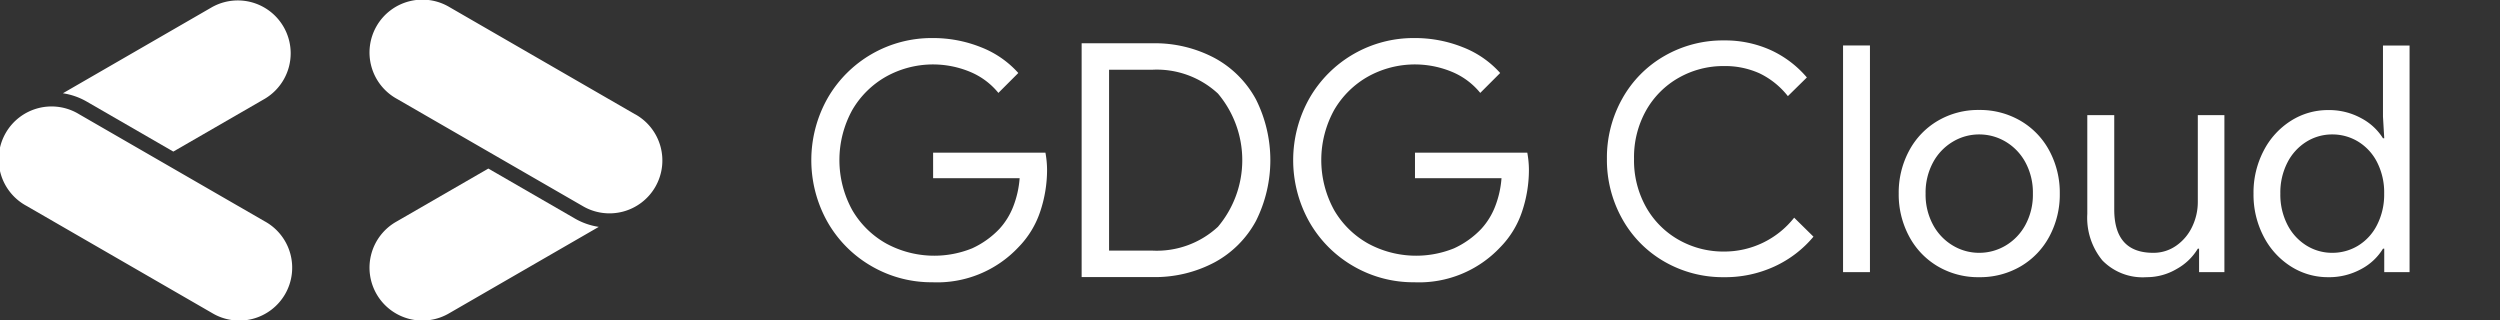 <?xml version="1.0" encoding="UTF-8" standalone="no"?>
<svg
   xmlns:osb="http://www.openswatchbook.org/uri/2009/osb"
   xmlns:dc="http://purl.org/dc/elements/1.1/"
   xmlns:cc="http://creativecommons.org/ns#"
   xmlns:rdf="http://www.w3.org/1999/02/22-rdf-syntax-ns#"
   xmlns:svg="http://www.w3.org/2000/svg"
   xmlns="http://www.w3.org/2000/svg"
   xmlns:sodipodi="http://sodipodi.sourceforge.net/DTD/sodipodi-0.dtd"
   xmlns:inkscape="http://www.inkscape.org/namespaces/inkscape"
   width="165.864"
   height="21.24"
   viewBox="0 0 165.864 21.24"
   version="1.1"
   id="svg36"
   sodipodi:docname="gdg-cloud-mobile.svg"
   inkscape:version="0.92.4 (5da689c313, 2019-01-14)">
  <rect x="0" y="0" width="165.864" height="21.24" fill="#333333" stroke="none"/>
  <sodipodi:namedview
     pagecolor="#ffffff"
     bordercolor="#666666"
     borderopacity="1"
     objecttolerance="10"
     gridtolerance="10"
     guidetolerance="10"
     inkscape:pageopacity="0"
     inkscape:pageshadow="2"
     inkscape:window-width="1282"
     inkscape:window-height="526"
     id="namedview38"
     showgrid="false"
     inkscape:zoom="2.4598466"
     inkscape:cx="82.931999"
     inkscape:cy="10.62"
     inkscape:window-x="127"
     inkscape:window-y="314"
     inkscape:window-maximized="0"
     inkscape:current-layer="svg36" />
  <defs
     id="defs4">
    <linearGradient
       id="linearGradient8484"
       osb:paint="solid">
      <stop
         style="stop-color:#000000;stop-opacity:1;"
         offset="0"
         id="stop8482" />
    </linearGradient>
    <style
       id="style2">.a{fill:#fff;}</style>
  </defs>
  <g
     id="g8516"
     style="fill-opacity:1">
    <g
       id="g30"
       style="fill-opacity:1">
      <g
         id="g28"
         style="fill-opacity:1">
        <g
           transform="translate(53.827,2.525)"
           id="g12"
           style="fill-opacity:1">
          <path
             class="a"
             d="m 772.174,85.178 a 7.888,7.888 0 0 1 -2.924,-2.924 8.361,8.361 0 0 1 0,-8.231 7.956,7.956 0 0 1 6.953,-3.986 8.532,8.532 0 0 1 3.217,0.607 6.469,6.469 0 0 1 2.48,1.711 l -1.321,1.321 a 4.783,4.783 0 0 0 -1.884,-1.4 6.407,6.407 0 0 0 -5.534,0.3 6.021,6.021 0 0 0 -2.274,2.231 6.887,6.887 0 0 0 0,6.65 6,6 0 0 0 2.285,2.231 6.689,6.689 0 0 0 5.664,0.3 5.851,5.851 0 0 0 1.809,-1.289 4.734,4.734 0 0 0 0.91,-1.462 6.46,6.46 0 0 0 0.433,-1.9 h -5.74 V 77.64 h 7.452 a 6.428,6.428 0 0 1 0.108,1.126 8.682,8.682 0 0 1 -0.455,2.783 6.148,6.148 0 0 1 -1.451,2.372 7.39,7.39 0 0 1 -5.7,2.318 7.924,7.924 0 0 1 -4.028,-1.061 z"
             transform="translate(-768.167,-70.037)"
             id="path6"
             style="fill-opacity:1"
             inkscape:connector-curvature="0" />
          <path
             class="a"
             d="m 1023.332,74.968 h 4.679 a 8.436,8.436 0 0 1 4.159,0.986 6.789,6.789 0 0 1 2.729,2.74 8.994,8.994 0 0 1 0,8.058 6.786,6.786 0 0 1 -2.729,2.74 8.433,8.433 0 0 1 -4.159,0.986 h -4.679 z m 4.679,13.754 a 5.967,5.967 0 0 0 4.365,-1.581 6.857,6.857 0 0 0 0,-8.837 5.969,5.969 0 0 0 -4.365,-1.581 h -2.859 v 12 z"
             transform="translate(-1005.397,-74.621)"
             id="path8"
             style="fill-opacity:1"
             inkscape:connector-curvature="0" />
          <path
             class="a"
             d="m 1227.032,85.178 a 7.886,7.886 0 0 1 -2.924,-2.924 8.361,8.361 0 0 1 0,-8.231 7.956,7.956 0 0 1 6.953,-3.986 8.533,8.533 0 0 1 3.217,0.607 6.469,6.469 0 0 1 2.48,1.711 l -1.321,1.321 a 4.783,4.783 0 0 0 -1.884,-1.4 6.407,6.407 0 0 0 -5.534,0.3 6.019,6.019 0 0 0 -2.274,2.231 6.888,6.888 0 0 0 0,6.65 5.993,5.993 0 0 0 2.285,2.231 6.689,6.689 0 0 0 5.664,0.3 5.85,5.85 0 0 0 1.809,-1.289 4.729,4.729 0 0 0 0.91,-1.462 6.458,6.458 0 0 0 0.433,-1.9 h -5.74 V 77.64 h 7.451 a 6.452,6.452 0 0 1 0.108,1.126 8.682,8.682 0 0 1 -0.455,2.783 6.147,6.147 0 0 1 -1.451,2.372 7.39,7.39 0 0 1 -5.7,2.318 7.924,7.924 0 0 1 -4.027,-1.061 z"
             transform="translate(-1191.055,-70.037)"
             id="path10"
             style="fill-opacity:1"
             inkscape:connector-curvature="0" />
        </g>
        <g
           id="g26"
           style="fill-opacity:1">
          <path
             class="a"
             d="M 19.922,142.874 7.6,135.763 a 3.507,3.507 0 1 0 -3.5,6.075 l 12.318,7.112 a 3.508,3.508 0 1 0 3.508,-6.075 z"
             transform="translate(-2.343,-128.18)"
             id="path14"
             style="fill-opacity:1"
             inkscape:connector-curvature="0" />
          <path
             class="a"
             d="m 369.409,41.7 -12.318,-7.112 a 3.508,3.508 0 1 0 -3.508,6.075 L 365.9,47.77 a 3.508,3.508 0 1 0 3.508,-6.075 z"
             transform="translate(-327.265,-34.113)"
             id="path16"
             style="fill-opacity:1"
             inkscape:connector-curvature="0" />
          <g
             transform="translate(24.564,11.183)"
             id="g20"
             style="fill-opacity:1">
            <path
               class="a"
               d="m 365.414,196.538 -5.749,-3.319 -6.081,3.511 a 3.508,3.508 0 1 0 3.508,6.075 l 9.9,-5.717 a 4.492,4.492 0 0 1 -1.578,-0.55 z"
               transform="translate(-351.83,-193.219)"
               id="path18"
               style="fill-opacity:1"
               inkscape:connector-curvature="0" />
          </g>
          <g
             transform="translate(4.171)"
             id="g24"
             style="fill-opacity:1">
            <path
               class="a"
               d="m 63.261,40.85 5.749,3.319 6.081,-3.511 a 3.508,3.508 0 0 0 -3.508,-6.075 l -9.9,5.717 a 4.489,4.489 0 0 1 1.578,0.55 z"
               transform="translate(-61.682,-34.112)"
               id="path22"
               style="fill-opacity:1"
               inkscape:connector-curvature="0" />
          </g>
        </g>
      </g>
    </g>
    <path
       class="a"
       d="m 114.378,18.39 a 7.763,7.763 0 0 1 -3.948,-1.029 7.419,7.419 0 0 1 -2.8,-2.835 7.982,7.982 0 0 1 -1.018,-3.99 7.982,7.982 0 0 1 1.018,-3.99 7.419,7.419 0 0 1 2.8,-2.835 7.763,7.763 0 0 1 3.948,-1.029 7.343,7.343 0 0 1 3.1,0.641 6.947,6.947 0 0 1 2.4,1.816 l -1.26,1.239 a 5.346,5.346 0 0 0 -1.88,-1.512 5.544,5.544 0 0 0 -2.362,-0.483 5.988,5.988 0 0 0 -2.982,0.767 5.707,5.707 0 0 0 -2.174,2.163 6.317,6.317 0 0 0 -0.809,3.223 6.317,6.317 0 0 0 0.809,3.224 5.707,5.707 0 0 0 2.174,2.163 5.988,5.988 0 0 0 2.982,0.766 5.9,5.9 0 0 0 4.659,-2.247 l 1.281,1.26 a 7.375,7.375 0 0 1 -2.557,1.963 7.812,7.812 0 0 1 -3.381,0.725 z m 7.9,-15.372 h 1.785 v 15.036 h -1.785 z m 9.026,15.372 a 5.278,5.278 0 0 1 -2.751,-0.725 5.062,5.062 0 0 1 -1.9,-2 5.872,5.872 0 0 1 -0.682,-2.824 5.872,5.872 0 0 1 0.682,-2.825 5.062,5.062 0 0 1 1.9,-1.995 5.278,5.278 0 0 1 2.751,-0.725 5.333,5.333 0 0 1 2.761,0.725 5.04,5.04 0 0 1 1.911,2 5.872,5.872 0 0 1 0.682,2.825 5.872,5.872 0 0 1 -0.682,2.824 5.04,5.04 0 0 1 -1.911,2 5.333,5.333 0 0 1 -2.761,0.72 z m 0,-1.617 a 3.413,3.413 0 0 0 1.764,-0.483 3.551,3.551 0 0 0 1.312,-1.375 4.205,4.205 0 0 0 0.493,-2.068 4.205,4.205 0 0 0 -0.493,-2.07 3.551,3.551 0 0 0 -1.312,-1.375 3.413,3.413 0 0 0 -1.764,-0.483 3.376,3.376 0 0 0 -1.743,0.483 3.551,3.551 0 0 0 -1.313,1.375 4.205,4.205 0 0 0 -0.493,2.069 4.205,4.205 0 0 0 0.494,2.068 3.551,3.551 0 0 0 1.312,1.376 3.376,3.376 0 0 0 1.743,0.483 z m 11.109,1.617 a 3.731,3.731 0 0 1 -2.93,-1.113 4.462,4.462 0 0 1 -1,-3.087 V 7.638 h 1.788 v 6.258 q 0,2.877 2.583,2.877 a 2.607,2.607 0 0 0 1.543,-0.483 3.18,3.18 0 0 0 1.05,-1.26 3.785,3.785 0 0 0 0.368,-1.638 V 7.638 h 1.764 v 10.416 h -1.68 V 16.5 h -0.084 a 3.746,3.746 0 0 1 -1.4,1.344 3.909,3.909 0 0 1 -2.002,0.546 z m 12.054,0 a 4.561,4.561 0 0 1 -2.478,-0.714 5.114,5.114 0 0 1 -1.806,-1.984 5.991,5.991 0 0 1 -0.672,-2.845 5.991,5.991 0 0 1 0.672,-2.846 5.114,5.114 0 0 1 1.806,-1.984 4.561,4.561 0 0 1 2.478,-0.714 4.428,4.428 0 0 1 2.184,0.536 3.785,3.785 0 0 1 1.449,1.333 h 0.084 L 158.1,7.744 V 3.019 h 1.764 v 15.035 h -1.68 V 16.5 H 158.1 a 3.725,3.725 0 0 1 -1.45,1.354 4.428,4.428 0 0 1 -2.184,0.536 z m 0.268,-1.617 a 3.267,3.267 0 0 0 1.711,-0.472 3.389,3.389 0 0 0 1.26,-1.376 4.419,4.419 0 0 0 0.473,-2.079 4.4,4.4 0 0 0 -0.473,-2.09 3.4,3.4 0 0 0 -1.26,-1.365 3.267,3.267 0 0 0 -1.711,-0.472 3.213,3.213 0 0 0 -1.712,0.483 3.481,3.481 0 0 0 -1.26,1.376 4.356,4.356 0 0 0 -0.472,2.069 4.356,4.356 0 0 0 0.472,2.068 3.481,3.481 0 0 0 1.26,1.375 3.213,3.213 0 0 0 1.712,0.483 z"
       id="path32"
       style="fill-opacity:1"
       inkscape:connector-curvature="0" />
  </g>
</svg>
